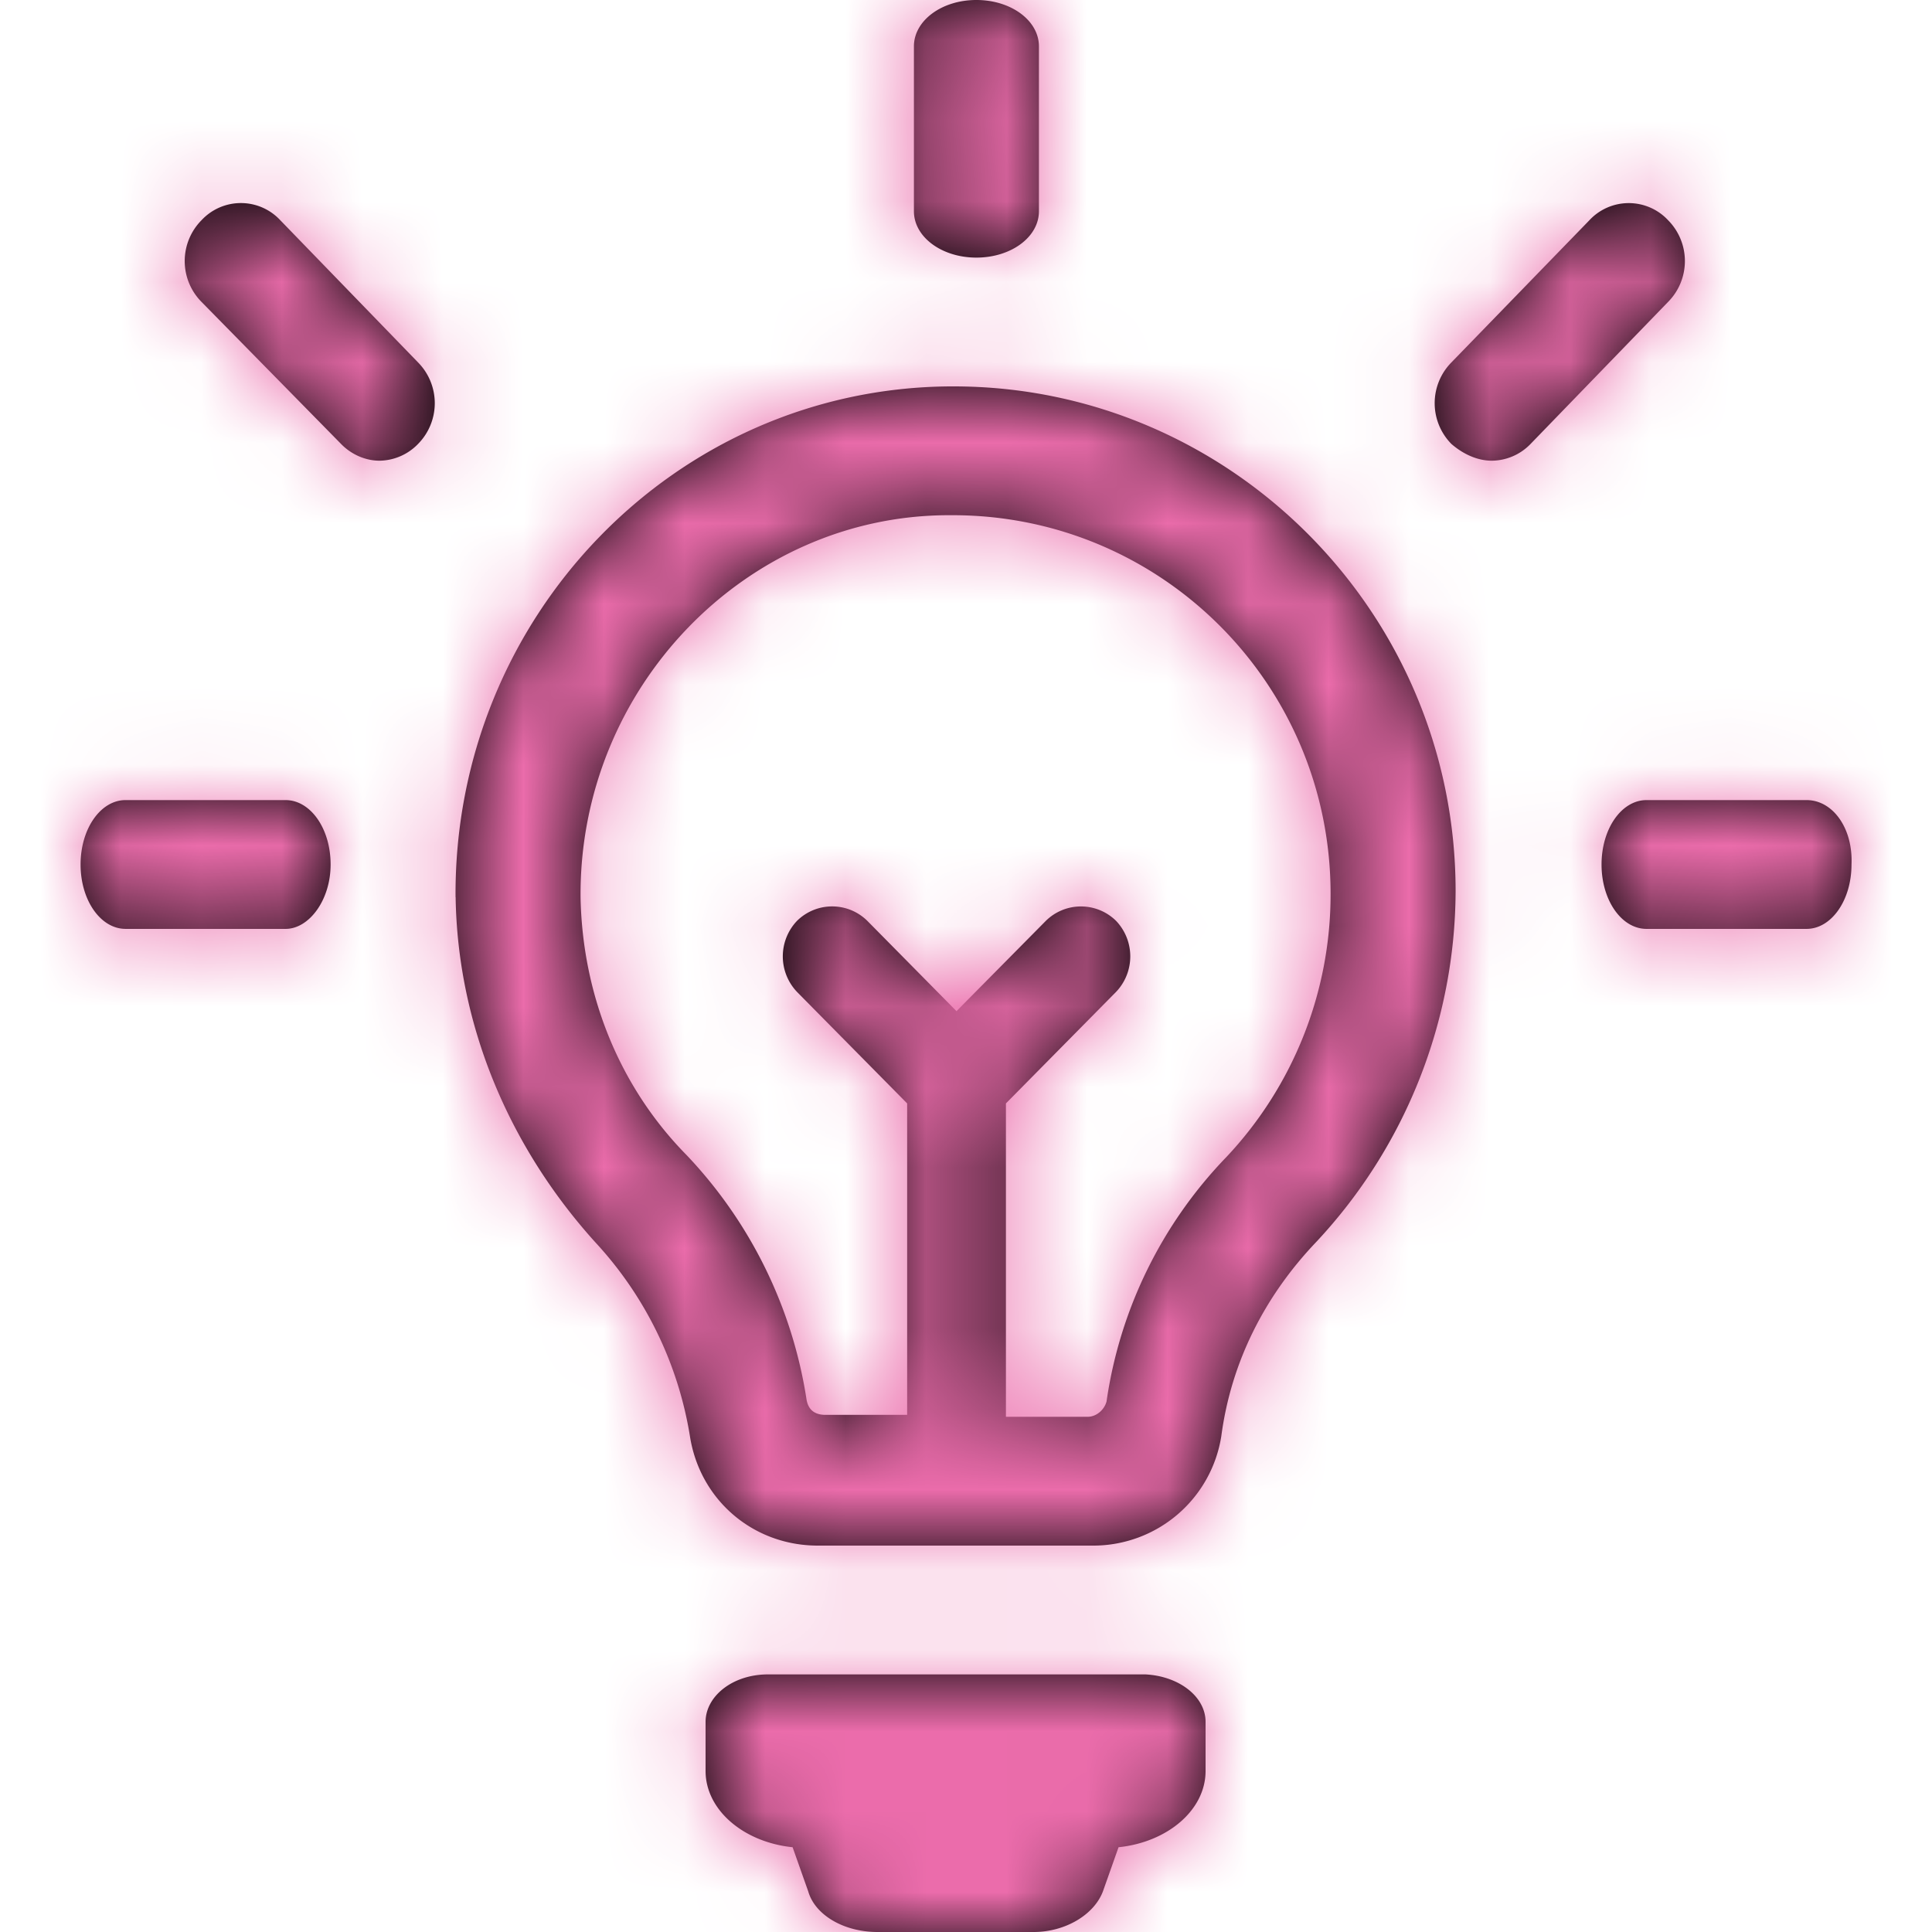 <svg xmlns="http://www.w3.org/2000/svg" xmlns:xlink="http://www.w3.org/1999/xlink" width="24" height="24" viewBox="0 0 24 24">
    <defs>
        <path id="a" d="M8.765 22v-.61c0-.316.332-.59.776-.59h4.687c.416.021.748.274.748.59V22c0 .484-.471.884-1.081.947l-.194.548c-.111.294-.472.505-.86.505H10.9c-.416 0-.776-.21-.86-.505l-.194-.548c-.61-.063-1.081-.463-1.081-.947zm3.364-18.8c.432 0 .777-.256.777-.576V.576c0-.32-.345-.576-.777-.576-.431 0-.776.256-.776.576v2.048c0 .32.345.576.776.576zM1.56 11.539h1.988c.29 0 .559-.356.559-.8 0-.445-.249-.8-.56-.8H1.56c-.31 0-.559.355-.559.8 0 .444.248.8.56.8zm18.335-.8c0 .444.248.8.559.8h1.987c.31 0 .559-.356.559-.8.02-.445-.228-.8-.559-.8h-1.987c-.31 0-.559.355-.559.8zm-1.36-5.016a.677.677 0 0 0 .478-.208l1.71-1.766a.721.721 0 0 0 0-1.012.668.668 0 0 0-.98 0L18.03 4.502a.721.721 0 0 0 0 1.013c.15.13.327.208.503.208zM4.237 5.515c.126.13.302.208.478.208a.677.677 0 0 0 .478-.208.721.721 0 0 0 0-1.013l-1.71-1.765a.668.668 0 0 0-.981 0 .721.721 0 0 0 0 1.012l1.735 1.766zm1.422 5.63c-.024-3.47 2.715-6.32 6.138-6.345h.05c3.423 0 6.235 2.8 6.235 6.27a6.41 6.41 0 0 1-1.736 4.363c-.636.669-1.052 1.487-1.174 2.404a1.61 1.61 0 0 1-1.59 1.363H10.16c-.807 0-1.468-.57-1.59-1.363a4.632 4.632 0 0 0-1.174-2.404c-1.076-1.19-1.712-2.702-1.736-4.288zm1.553.007c.024 1.194.472 2.34 1.32 3.2a5.66 5.66 0 0 1 1.487 3.033c.024.143.118.191.236.191h1.014v-3.869l-1.368-1.385a.64.64 0 0 1 0-.883.621.621 0 0 1 .873 0l1.108 1.122 1.11-1.122a.621.621 0 0 1 .872 0 .64.64 0 0 1 0 .883l-1.368 1.385V17.6h1.014c.118 0 .212-.096.236-.191a5.5 5.5 0 0 1 1.486-3.033 4.759 4.759 0 0 0 1.297-3.272c0-2.603-2.099-4.704-4.694-4.704h-.047c-2.524 0-4.6 2.15-4.576 4.752z"/>
    </defs>
    <g fill="none" fill-rule="evenodd">
        <mask id="b" fill="#fff">
            <use xlink:href="#a"/>
        </mask>
        <use fill="#000" fill-rule="nonzero" xlink:href="#a"/>
        <g fill="#EB6CAB" mask="url(#b)">
            <path d="M0 0h24v25H0z"/>
        </g>
    </g>
</svg>
